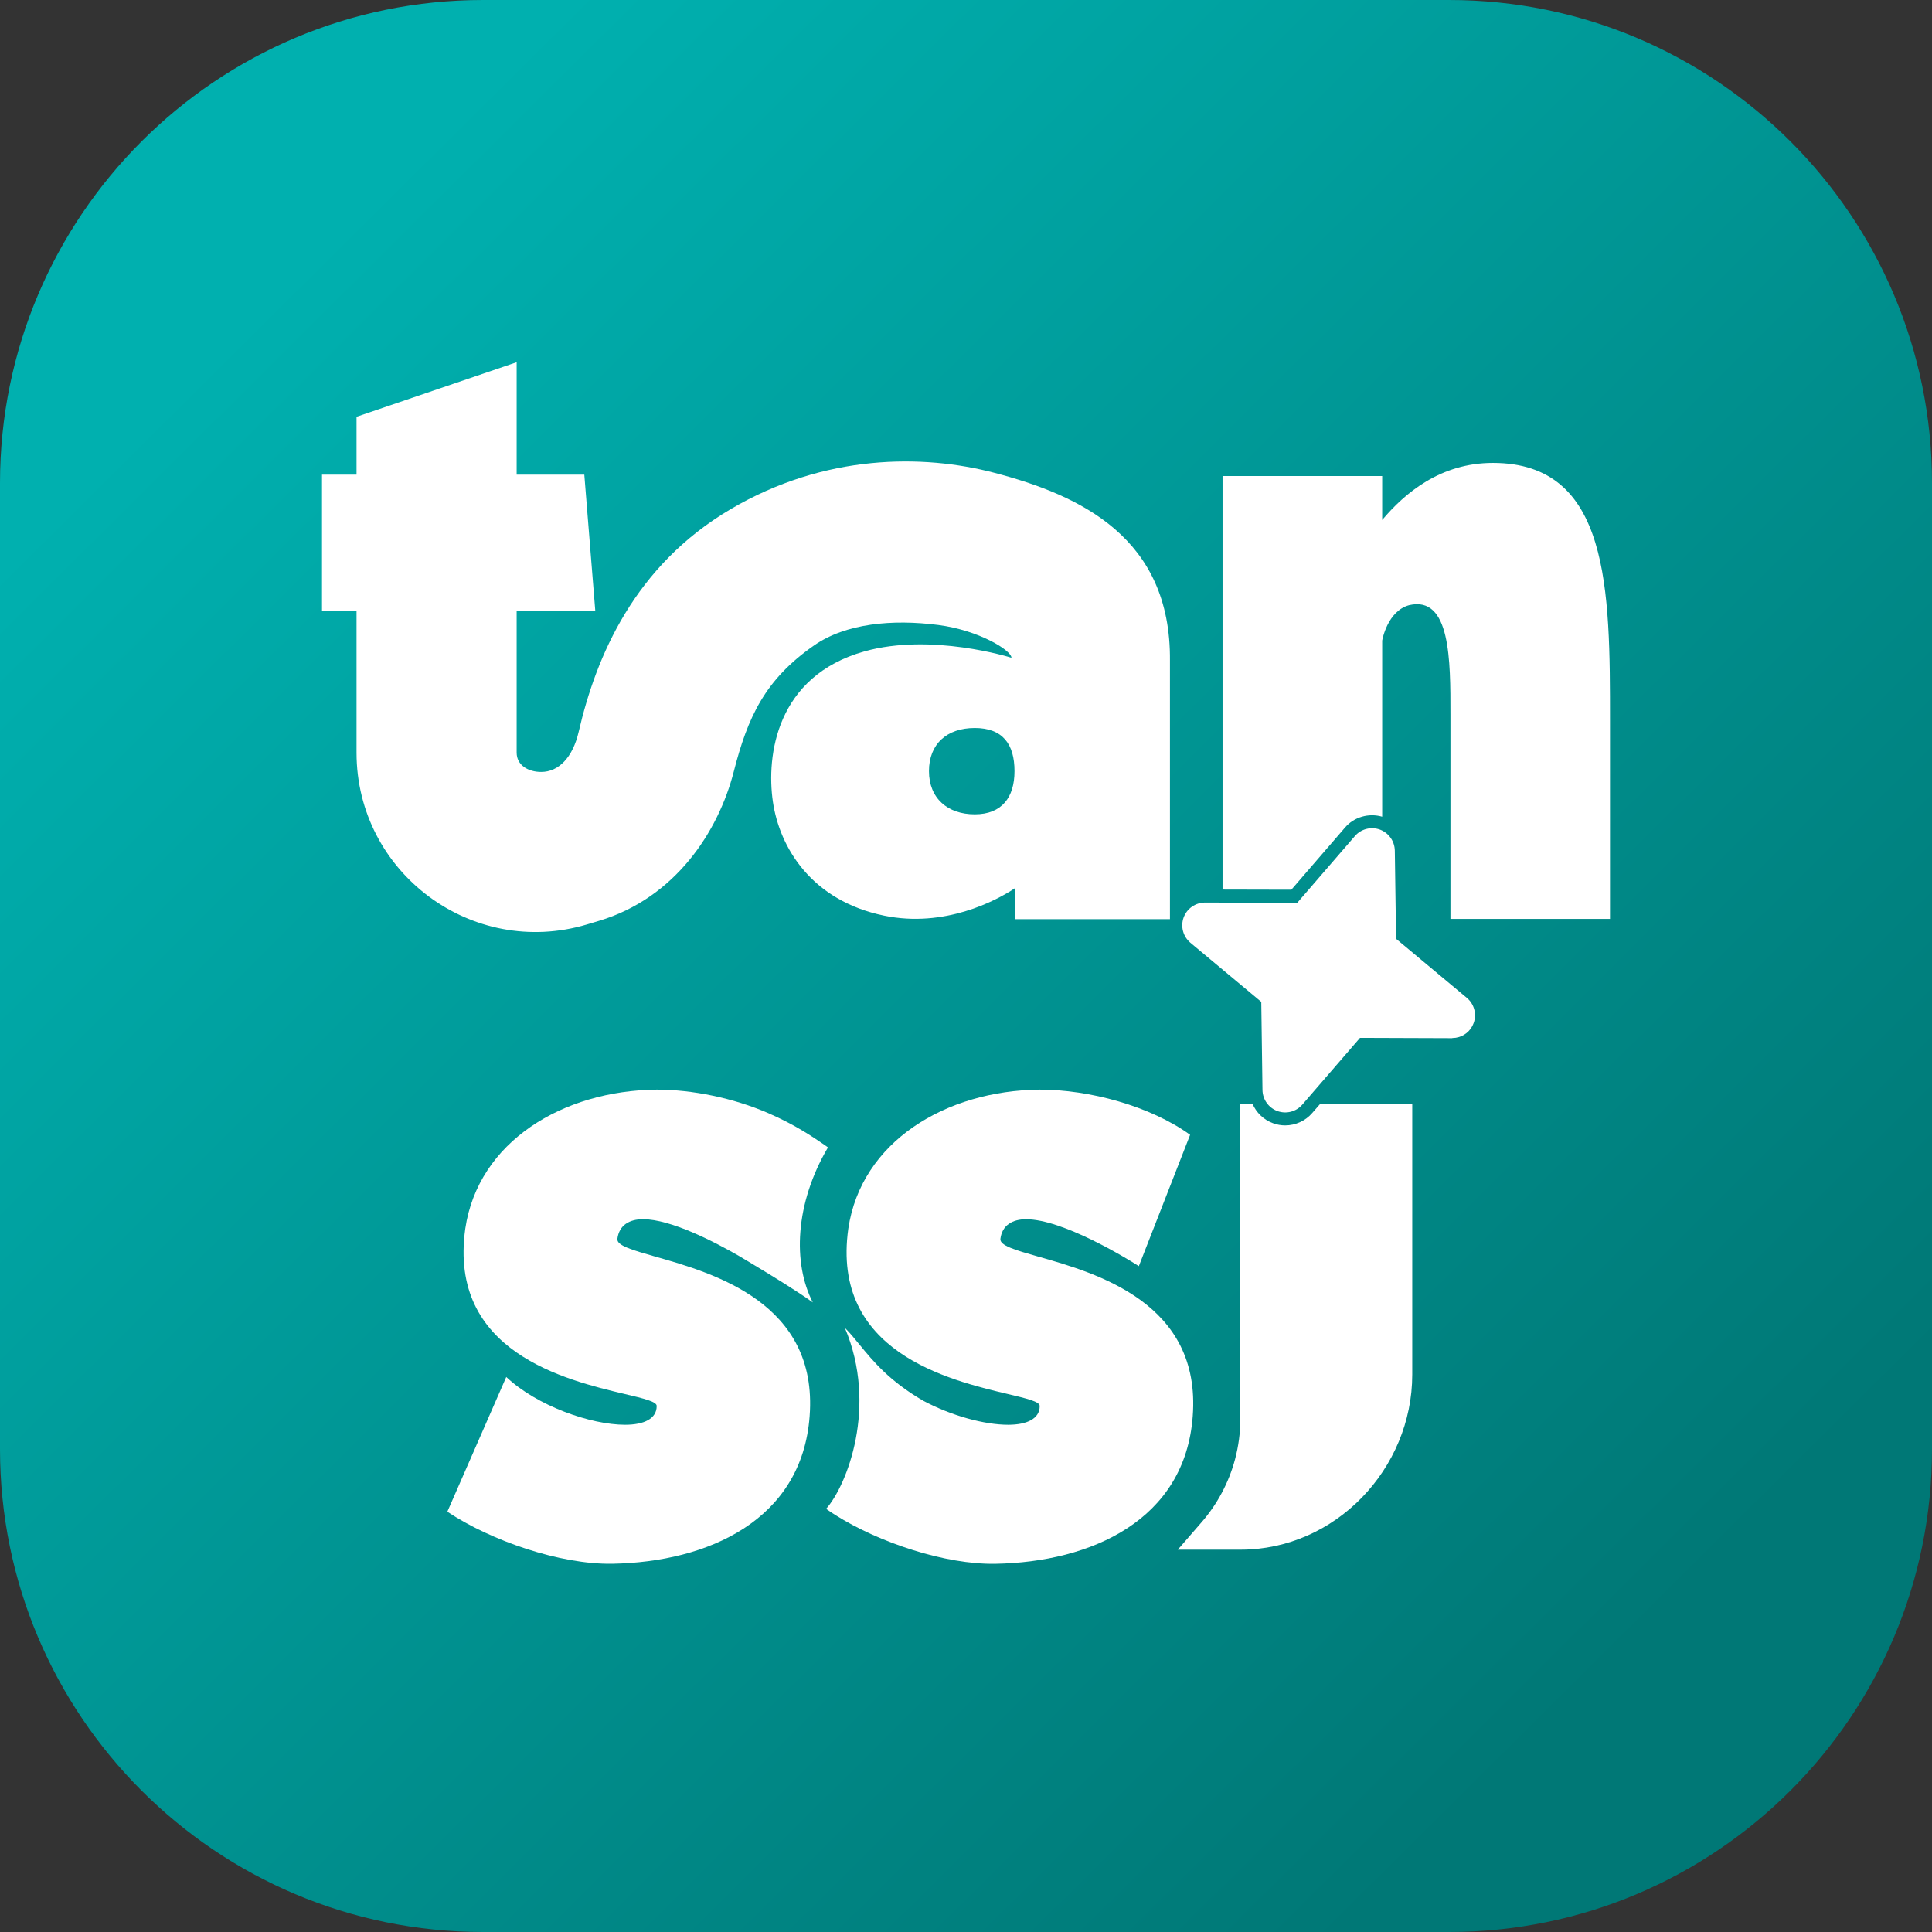 <svg width="48" height="48" viewBox="0 0 48 48" fill="none" xmlns="http://www.w3.org/2000/svg">
<rect x="0" y="0" width="48" height="48" fill="#333333" stroke="none"/>
<g clip-path="url(#clip0_9689_19811)">
<path d="M0 12C0 5.373 5.373 0 12 0H36C42.627 0 48 5.373 48 12V36C48 42.627 42.627 48 36 48H12C5.373 48 0 42.627 0 36V12Z" fill="url(#paint0_linear_9689_19811)"/>
<path d="M25.831 27.071C27.062 27.071 28.571 27.475 29.568 28.194L28.294 31.457C27.996 31.265 26.405 30.292 25.492 30.292C25.153 30.292 24.898 30.44 24.855 30.778C24.832 30.945 25.225 31.058 25.795 31.22C27.247 31.632 29.847 32.371 29.633 35.187C29.442 37.771 27.106 38.81 24.729 38.852C23.481 38.873 21.839 38.324 20.753 37.64C20.753 37.64 20.66 37.578 20.631 37.56L20.524 37.487C21.042 36.908 21.815 34.938 20.991 32.991C21.115 33.114 21.231 33.255 21.355 33.408C21.69 33.816 22.096 34.312 22.933 34.799C23.636 35.175 24.458 35.398 25.046 35.398C25.513 35.398 25.831 35.25 25.831 34.933C25.836 34.824 25.514 34.747 25.037 34.634C23.575 34.287 20.644 33.591 21.076 30.525C21.395 28.364 23.496 27.093 25.831 27.071Z" fill="white"/>
<path d="M16.315 27.071C17.193 27.071 18.211 27.276 19.084 27.654C19.769 27.951 20.201 28.252 20.471 28.436C20.511 28.464 20.545 28.488 20.571 28.506C19.747 29.904 19.693 31.389 20.194 32.358C19.793 32.071 19.207 31.712 18.709 31.413C18.64 31.372 18.573 31.333 18.513 31.295C18.456 31.261 18.403 31.23 18.355 31.201C17.741 30.847 16.665 30.291 15.976 30.291C15.636 30.291 15.382 30.439 15.339 30.778C15.316 30.945 15.709 31.057 16.277 31.219C17.73 31.632 20.329 32.371 20.115 35.185C19.924 37.77 17.59 38.809 15.211 38.851C13.916 38.872 12.197 38.279 11.114 37.558L12.578 34.211C13.342 34.932 14.68 35.398 15.529 35.398L15.53 35.398C15.998 35.398 16.315 35.25 16.315 34.933C16.321 34.824 16 34.747 15.521 34.634C14.059 34.287 11.129 33.591 11.56 30.525C11.88 28.364 13.981 27.093 16.315 27.071Z" fill="white"/>
<path d="M31.115 27.417C31.21 27.64 31.392 27.82 31.628 27.906C31.726 27.942 31.828 27.96 31.929 27.96C32.183 27.96 32.433 27.85 32.603 27.651L32.807 27.417H35.087V34.15C35.087 36.495 33.174 38.505 30.815 38.501H29.262L29.855 37.817C30.246 37.367 30.53 36.832 30.684 36.257C30.771 35.929 30.816 35.591 30.816 35.252V27.417H31.115Z" fill="white"/>
<path d="M33.661 20.773C33.814 20.595 34.062 20.531 34.283 20.611C34.503 20.692 34.65 20.9 34.654 21.135L34.685 23.324L36.444 24.792C36.626 24.944 36.694 25.195 36.612 25.419C36.542 25.614 36.37 25.752 36.168 25.783L36.08 25.79V25.793L33.789 25.785L32.358 27.441C32.205 27.62 31.959 27.684 31.737 27.604C31.517 27.523 31.369 27.315 31.366 27.08L31.336 24.891L29.576 23.423C29.393 23.269 29.326 23.019 29.407 22.795C29.489 22.572 29.702 22.424 29.939 22.424L32.23 22.43L33.661 20.773Z" fill="white"/>
<path fill-rule="evenodd" clip-rule="evenodd" d="M12.836 11.792H14.517L14.79 15.181H12.836V18.698C12.836 19.016 13.128 19.179 13.445 19.179C13.88 19.179 14.23 18.818 14.377 18.182C14.812 16.299 15.767 14.055 18.154 12.649C20.495 11.271 22.935 11.284 24.693 11.744C26.847 12.306 29.094 13.36 29.067 16.414V22.836H25.213V22.069C24.747 22.38 23.464 23.059 21.965 22.749C20.163 22.377 19.368 21.059 19.202 19.917C19.036 18.775 19.285 16.798 21.479 16.183C23.138 15.716 25.112 16.336 25.129 16.342C25.128 16.156 24.319 15.659 23.315 15.528C22.17 15.38 21.014 15.486 20.223 16.037C19.003 16.887 18.577 17.817 18.23 19.171C17.849 20.658 16.777 22.312 14.879 22.879L14.585 22.967C11.729 23.82 8.859 21.68 8.858 18.701V15.181H8V11.792H8.858V10.355L12.836 9V11.792ZM24.217 18.087C23.523 18.087 23.08 18.486 23.08 19.159C23.08 19.833 23.544 20.232 24.217 20.232C24.89 20.232 25.205 19.811 25.205 19.159C25.205 18.486 24.91 18.087 24.217 18.087Z" fill="white"/>
<path d="M37.091 11.501C40 11.501 40 14.658 40 17.905V22.83H36.036V17.754C36.037 16.4 36.04 14.793 35.009 15.035C34.474 15.18 34.344 15.891 34.34 15.915V20.291C34.008 20.194 33.642 20.297 33.416 20.561L32.083 22.105L30.374 22.101V11.827H34.34V12.918C34.905 12.247 35.791 11.501 37.091 11.501Z" fill="white"/>
</g>
<defs>
<linearGradient id="paint0_linear_9689_19811" x1="48" y1="48" x2="0.147" y2="-0.146" gradientUnits="userSpaceOnUse">
<stop offset="0.151" stop-color="#007876"/>
<stop offset="0.854" stop-color="#00B0AF"/>
</linearGradient>
<clipPath id="clip0_9689_19811">
<rect width="48" height="48" fill="white"/>
</clipPath>
</defs>
</svg>
